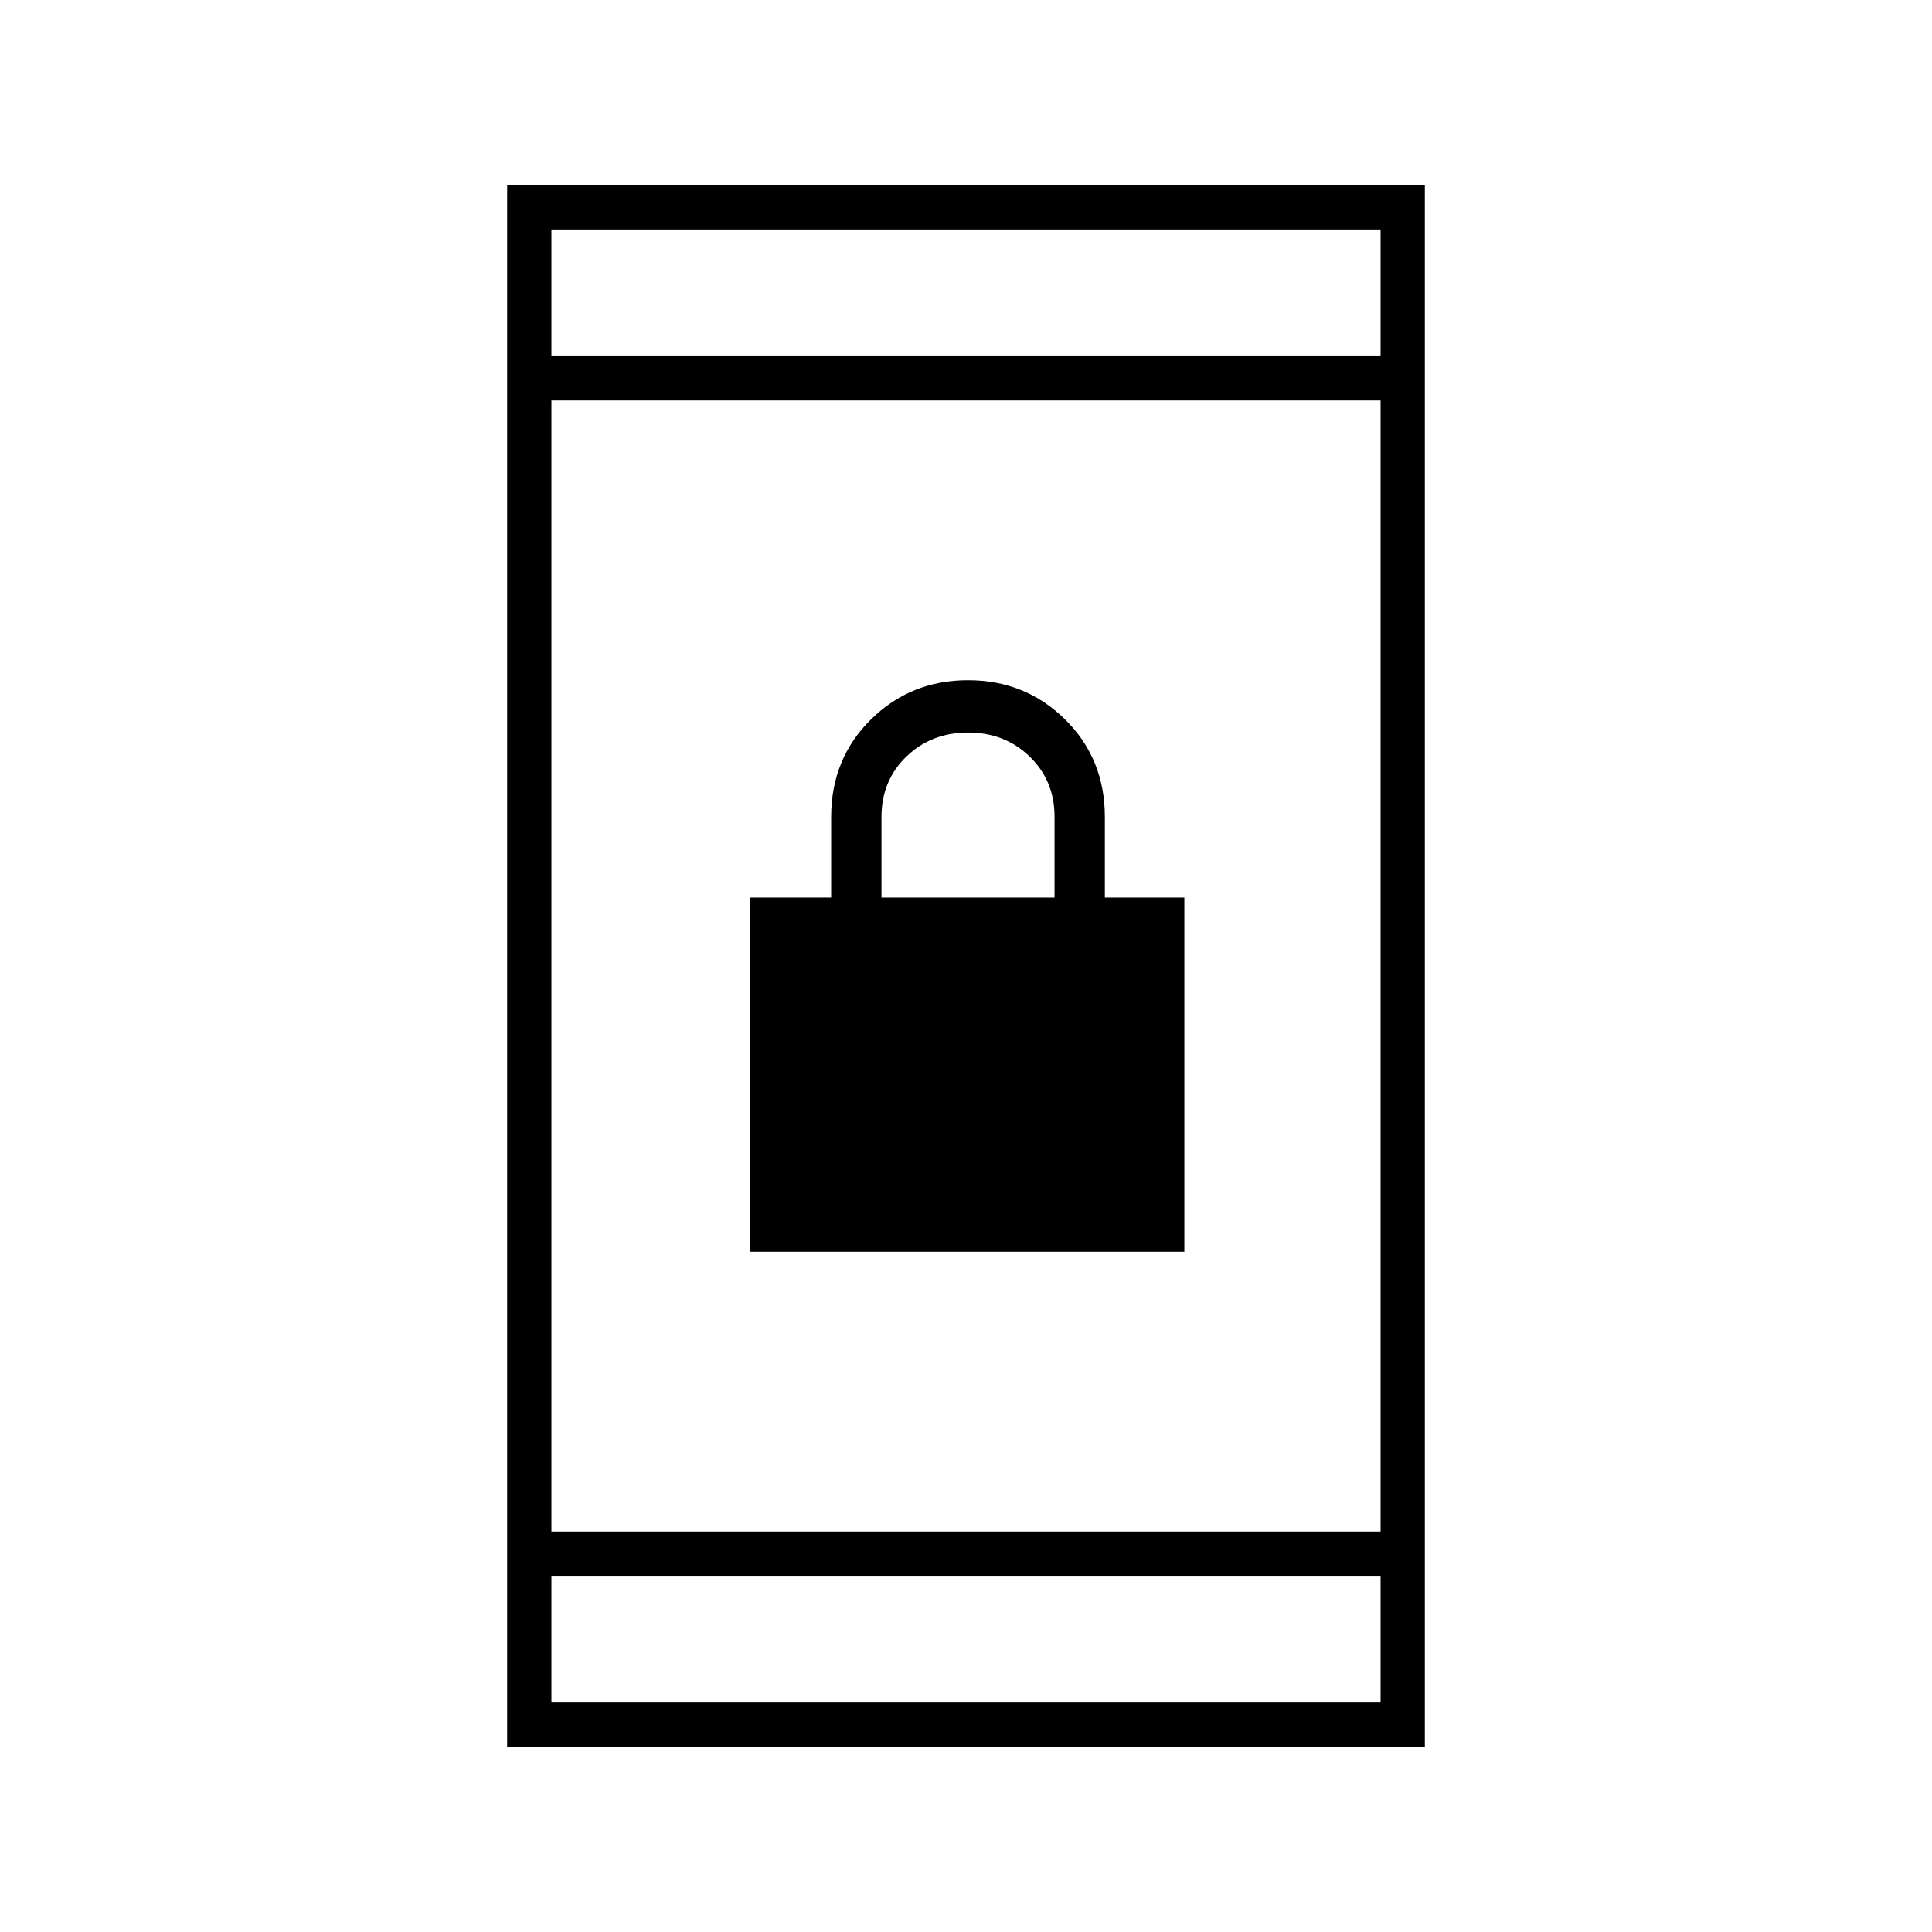 <svg xmlns="http://www.w3.org/2000/svg" height="48" viewBox="0 -960 960 960" width="48"><path d="M372.5-338v-176H413v-40q0-29 19.75-48.5T481-622q28.5 0 48.25 19.5T549-554v40h39.5v176h-216ZM438-514h86v-40.15q0-17.93-12.34-29.89T481.05-596q-18.26 0-30.66 11.93Q438-572.14 438-554v40ZM252-92v-776h456v776H252Zm22-85v63h412v-63H274Zm0-22h412v-562H274v562Zm0-584h412v-63H274v63Zm0 0v-63 63Zm0 606v63-63Z"/></svg>